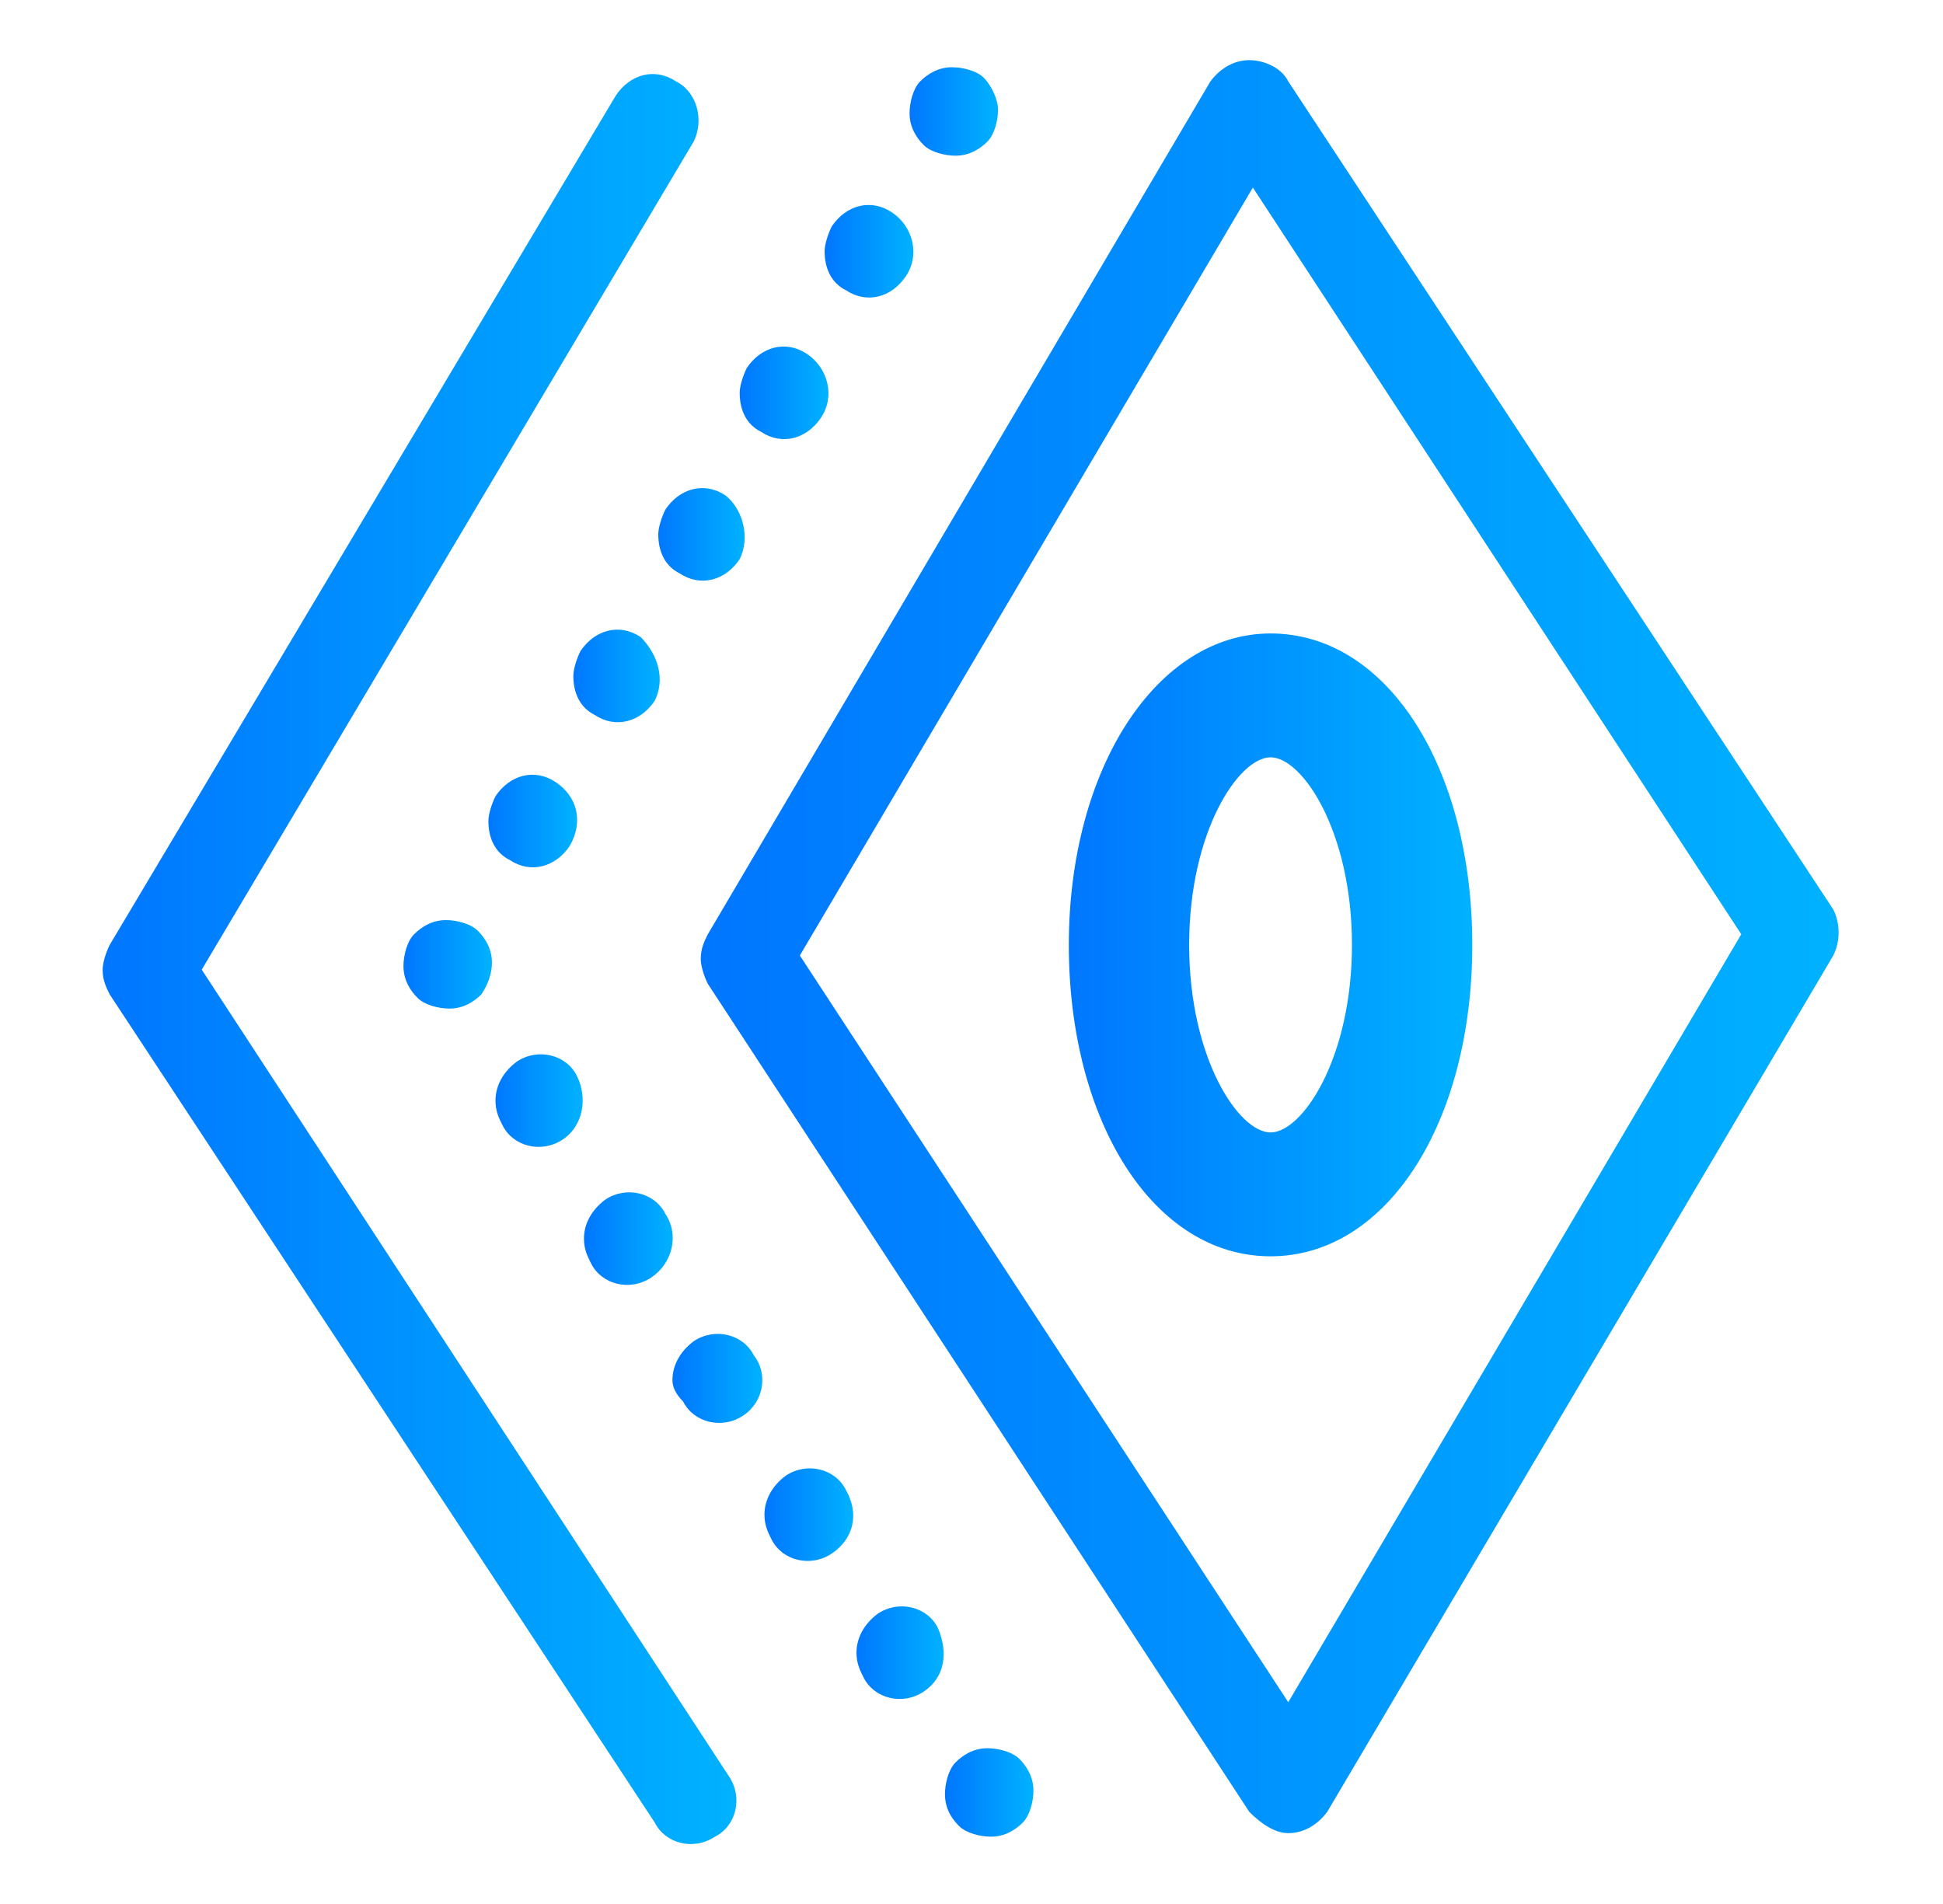 <?xml version="1.0" encoding="utf-8"?>
<!-- Generator: Adobe Illustrator 24.0.0, SVG Export Plug-In . SVG Version: 6.00 Build 0)  -->
<svg version="1.1" id="Capa_1" xmlns="http://www.w3.org/2000/svg" xmlns:xlink="http://www.w3.org/1999/xlink" x="0px" y="0px"
	 viewBox="0 0 54.9 53.8" style="enable-background:new 0 0 54.9 53.8;" xml:space="preserve">
<style type="text/css">
	.st0{fill:url(#SVGID_1_);}
	.st1{fill:url(#SVGID_2_);}
	.st2{fill:url(#SVGID_3_);}
	.st3{fill:url(#SVGID_4_);}
	.st4{fill:url(#SVGID_5_);}
	.st5{fill:url(#SVGID_6_);}
	.st6{fill:url(#SVGID_7_);}
	.st7{fill:url(#SVGID_8_);}
	.st8{fill:url(#SVGID_9_);}
	.st9{fill:url(#SVGID_10_);}
	.st10{fill:url(#SVGID_11_);}
	.st11{fill:url(#SVGID_12_);}
	.st12{fill:url(#SVGID_13_);}
	.st13{fill:url(#SVGID_14_);}
	.st14{fill:url(#SVGID_15_);}
	.st15{fill:url(#SVGID_16_);}
</style>
<g>
	<linearGradient id="SVGID_1_" gradientUnits="userSpaceOnUse" x1="19.834" y1="26.722" x2="51.955" y2="26.722">
		<stop  offset="0" style="stop-color:#0076FF"/>
		<stop  offset="1" style="stop-color:#00B2FF"/>
	</linearGradient>
	<path class="st0" d="M36.4,51.8c0.4,0,0.8-0.2,1.1-0.6L51.8,27c0.2-0.4,0.2-0.9,0-1.3L36.4,2.3c-0.2-0.4-0.7-0.6-1.1-0.6
		c-0.4,0-0.8,0.2-1.1,0.6L20,26.4c-0.1,0.2-0.2,0.4-0.2,0.7c0,0.2,0.1,0.5,0.2,0.7l15.3,23.4C35.6,51.5,36,51.8,36.4,51.8z
		 M36.4,48.1L22.6,27L35.4,5.3l13.8,21.1L36.4,48.1z"/>
	<linearGradient id="SVGID_2_" gradientUnits="userSpaceOnUse" x1="25.663" y1="3.13" x2="28.188" y2="3.13">
		<stop  offset="0" style="stop-color:#0076FF"/>
		<stop  offset="1" style="stop-color:#00B2FF"/>
	</linearGradient>
	<path class="st1" d="M28.2,3.1c0,0.3-0.1,0.7-0.3,0.9c-0.2,0.2-0.5,0.4-0.9,0.4c-0.3,0-0.7-0.1-0.9-0.3c-0.2-0.2-0.4-0.5-0.4-0.9
		c0-0.3,0.1-0.7,0.3-0.9c0.2-0.2,0.5-0.4,0.9-0.4c0.3,0,0.7,0.1,0.9,0.3S28.2,2.8,28.2,3.1z"/>
	<linearGradient id="SVGID_3_" gradientUnits="userSpaceOnUse" x1="23.277" y1="7.146" x2="25.804" y2="7.146">
		<stop  offset="0" style="stop-color:#0076FF"/>
		<stop  offset="1" style="stop-color:#00B2FF"/>
	</linearGradient>
	<path class="st2" d="M25.6,7.8c-0.4,0.6-1.1,0.8-1.7,0.4c-0.4-0.2-0.6-0.6-0.6-1.1c0-0.2,0.1-0.5,0.2-0.7c0.4-0.6,1.1-0.8,1.7-0.4
		C25.8,6.4,26,7.2,25.6,7.8z"/>
	<linearGradient id="SVGID_4_" gradientUnits="userSpaceOnUse" x1="16.14" y1="19.19" x2="18.664" y2="19.19">
		<stop  offset="0" style="stop-color:#0076FF"/>
		<stop  offset="1" style="stop-color:#00B2FF"/>
	</linearGradient>
	<path class="st3" d="M18.5,19.8c-0.4,0.6-1.1,0.8-1.7,0.4c-0.4-0.2-0.6-0.6-0.6-1.1c0-0.2,0.1-0.5,0.2-0.7c0.4-0.6,1.1-0.8,1.7-0.4
		C18.6,18.5,18.8,19.2,18.5,19.8z"/>
	<linearGradient id="SVGID_5_" gradientUnits="userSpaceOnUse" x1="13.754" y1="23.206" x2="16.28" y2="23.206">
		<stop  offset="0" style="stop-color:#0076FF"/>
		<stop  offset="1" style="stop-color:#00B2FF"/>
	</linearGradient>
	<path class="st4" d="M16.1,23.9c-0.4,0.6-1.1,0.8-1.7,0.4c-0.4-0.2-0.6-0.6-0.6-1.1c0-0.2,0.1-0.5,0.2-0.7c0.4-0.6,1.1-0.8,1.7-0.4
		C16.3,22.5,16.5,23.2,16.1,23.9z"/>
	<linearGradient id="SVGID_6_" gradientUnits="userSpaceOnUse" x1="18.516" y1="15.178" x2="21.042" y2="15.178">
		<stop  offset="0" style="stop-color:#0076FF"/>
		<stop  offset="1" style="stop-color:#00B2FF"/>
	</linearGradient>
	<path class="st5" d="M20.9,15.8c-0.4,0.6-1.1,0.8-1.7,0.4c-0.4-0.2-0.6-0.6-0.6-1.1c0-0.2,0.1-0.5,0.2-0.7c0.4-0.6,1.1-0.8,1.7-0.4
		C21,14.4,21.2,15.2,20.9,15.8z"/>
	<linearGradient id="SVGID_7_" gradientUnits="userSpaceOnUse" x1="20.891" y1="11.162" x2="23.418" y2="11.162">
		<stop  offset="0" style="stop-color:#0076FF"/>
		<stop  offset="1" style="stop-color:#00B2FF"/>
	</linearGradient>
	<path class="st6" d="M23.2,11.8c-0.4,0.6-1.1,0.8-1.7,0.4c-0.4-0.2-0.6-0.6-0.6-1.1c0-0.2,0.1-0.5,0.2-0.7c0.4-0.6,1.1-0.8,1.7-0.4
		C23.4,10.4,23.6,11.2,23.2,11.8z"/>
	<linearGradient id="SVGID_8_" gradientUnits="userSpaceOnUse" x1="11.379" y1="27.218" x2="13.903" y2="27.218">
		<stop  offset="0" style="stop-color:#0076FF"/>
		<stop  offset="1" style="stop-color:#00B2FF"/>
	</linearGradient>
	<path class="st7" d="M13.6,28.1c-0.2,0.2-0.5,0.4-0.9,0.4c-0.3,0-0.7-0.1-0.9-0.3c-0.2-0.2-0.4-0.5-0.4-0.9c0-0.3,0.1-0.7,0.3-0.9
		c0.2-0.2,0.5-0.4,0.9-0.4c0.3,0,0.7,0.1,0.9,0.3s0.4,0.5,0.4,0.9C13.9,27.5,13.8,27.8,13.6,28.1z"/>
	<linearGradient id="SVGID_9_" gradientUnits="userSpaceOnUse" x1="13.936" y1="31.136" x2="16.455" y2="31.136">
		<stop  offset="0" style="stop-color:#0076FF"/>
		<stop  offset="1" style="stop-color:#00B2FF"/>
	</linearGradient>
	<path class="st8" d="M15.9,32.2c-0.6,0.4-1.4,0.2-1.7-0.4c-0.1-0.2-0.2-0.4-0.2-0.7c0-0.4,0.2-0.8,0.6-1.1c0.6-0.4,1.4-0.2,1.7,0.4
		C16.6,31,16.5,31.8,15.9,32.2z"/>
	<linearGradient id="SVGID_10_" gradientUnits="userSpaceOnUse" x1="24.143" y1="46.761" x2="26.666" y2="46.761">
		<stop  offset="0" style="stop-color:#0076FF"/>
		<stop  offset="1" style="stop-color:#00B2FF"/>
	</linearGradient>
	<path class="st9" d="M26.1,47.8c-0.6,0.4-1.4,0.2-1.7-0.4c-0.1-0.2-0.2-0.4-0.2-0.7c0-0.4,0.2-0.8,0.6-1.1c0.6-0.4,1.4-0.2,1.7,0.4
		C26.8,46.7,26.7,47.4,26.1,47.8z"/>
	<linearGradient id="SVGID_11_" gradientUnits="userSpaceOnUse" x1="16.482" y1="35.037" x2="19.006" y2="35.037">
		<stop  offset="0" style="stop-color:#0076FF"/>
		<stop  offset="1" style="stop-color:#00B2FF"/>
	</linearGradient>
	<path class="st10" d="M18.4,36.1c-0.6,0.4-1.4,0.2-1.7-0.4c-0.1-0.2-0.2-0.4-0.2-0.7c0-0.4,0.2-0.8,0.6-1.1
		c0.6-0.4,1.4-0.2,1.7,0.4C19.2,34.9,19,35.7,18.4,36.1z"/>
	<linearGradient id="SVGID_12_" gradientUnits="userSpaceOnUse" x1="19.039" y1="38.949" x2="21.558" y2="38.949">
		<stop  offset="0" style="stop-color:#0076FF"/>
		<stop  offset="1" style="stop-color:#00B2FF"/>
	</linearGradient>
	<path class="st11" d="M21,40c-0.6,0.4-1.4,0.2-1.7-0.4C19.1,39.4,19,39.2,19,39c0-0.4,0.2-0.8,0.6-1.1c0.6-0.4,1.4-0.2,1.7,0.4
		C21.7,38.8,21.6,39.6,21,40z"/>
	<linearGradient id="SVGID_13_" gradientUnits="userSpaceOnUse" x1="21.586" y1="42.86" x2="24.105" y2="42.86">
		<stop  offset="0" style="stop-color:#0076FF"/>
		<stop  offset="1" style="stop-color:#00B2FF"/>
	</linearGradient>
	<path class="st12" d="M23.5,43.9c-0.6,0.4-1.4,0.2-1.7-0.4c-0.1-0.2-0.2-0.4-0.2-0.7c0-0.4,0.2-0.8,0.6-1.1
		c0.6-0.4,1.4-0.2,1.7,0.4C24.3,42.8,24.1,43.5,23.5,43.9z"/>
	<linearGradient id="SVGID_14_" gradientUnits="userSpaceOnUse" x1="26.689" y1="50.668" x2="29.214" y2="50.668">
		<stop  offset="0" style="stop-color:#0076FF"/>
		<stop  offset="1" style="stop-color:#00B2FF"/>
	</linearGradient>
	<path class="st13" d="M26.7,50.7c0-0.3,0.1-0.7,0.3-0.9c0.2-0.2,0.5-0.4,0.9-0.4c0.3,0,0.7,0.1,0.9,0.3c0.2,0.2,0.4,0.5,0.4,0.9
		c0,0.3-0.1,0.7-0.3,0.9c-0.2,0.2-0.5,0.4-0.9,0.4c-0.3,0-0.7-0.1-0.9-0.3C26.8,51.3,26.7,51,26.7,50.7z"/>
	<linearGradient id="SVGID_15_" gradientUnits="userSpaceOnUse" x1="2.933" y1="27.092" x2="20.76" y2="27.092">
		<stop  offset="0" style="stop-color:#0076FF"/>
		<stop  offset="1" style="stop-color:#00B2FF"/>
	</linearGradient>
	<path class="st14" d="M19.6,4L5.7,27.4l14.9,22.8c0.4,0.6,0.2,1.4-0.4,1.7c-0.6,0.4-1.4,0.2-1.7-0.4L3.1,28.1
		c-0.1-0.2-0.2-0.4-0.2-0.7c0-0.2,0.1-0.5,0.2-0.7L17.4,2.7c0.4-0.6,1.1-0.8,1.7-0.4C19.7,2.6,19.9,3.4,19.6,4z"/>
	<g>
		<linearGradient id="SVGID_16_" gradientUnits="userSpaceOnUse" x1="30.146" y1="26.716" x2="41.643" y2="26.716">
			<stop  offset="0" style="stop-color:#0076FF"/>
			<stop  offset="1" style="stop-color:#00B2FF"/>
		</linearGradient>
		<path class="st15" d="M35.9,35.5c-3.3,0-5.7-3.8-5.7-8.8c0-5,2.5-8.8,5.7-8.8c3.3,0,5.7,3.8,5.7,8.8
			C41.6,31.7,39.2,35.5,35.9,35.5z M35.9,21.4c-0.9,0-2.3,2.1-2.3,5.3c0,3.2,1.4,5.3,2.3,5.3s2.3-2.1,2.3-5.3
			C38.2,23.5,36.8,21.4,35.9,21.4z"/>
	</g>
</g>
</svg>
